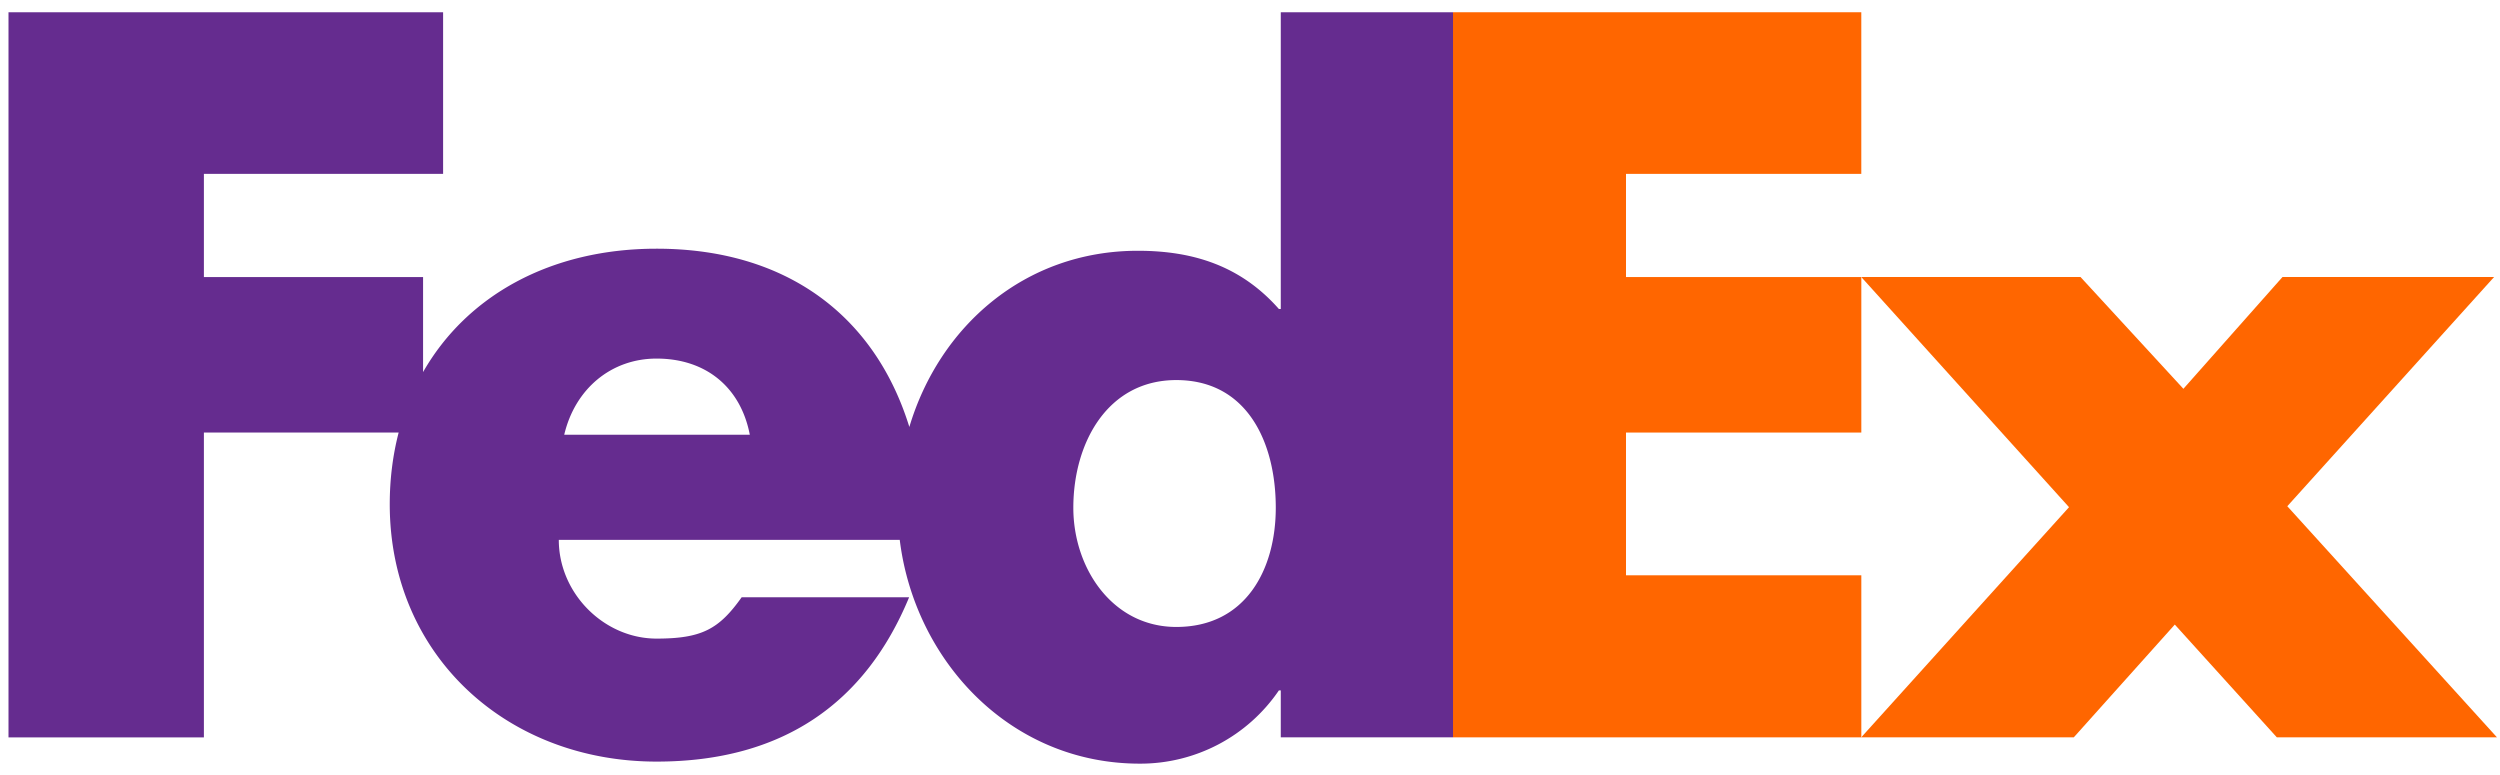 <svg xmlns="http://www.w3.org/2000/svg" width="100" height="31" viewBox="0 0 100 31"><g><g><g/><g><g><g><path fill="#f60" d="M74.45 29.492l8.311-9.205-8.311-9.207h8.77l4.116 4.472L91.3 11.08h8.464l-8.272 9.169 8.385 9.243h-8.805l-4.08-4.509-4.04 4.51z"/></g><g><path fill="#f60" d="M74.452 6.955H65.04v4.127h9.413v6.22H65.04v5.71h9.413v6.482H58.12V.49h16.332z"/></g></g><g><path fill="#652c8f" d="M58.121.49v29.004h-6.89v-1.878h-.075a6.703 6.703 0 0 1-5.565 2.93c-5.212 0-9.01-4.144-9.601-8.95H22.352c0 2.142 1.81 3.948 3.91 3.948 1.812 0 2.5-.379 3.405-1.654h6.698c-1.754 4.245-5.07 6.574-10.102 6.574-5.984 0-10.673-4.245-10.673-10.295 0-1.012.124-1.971.356-2.867h-7.79v12.193H.34V.49h17.384v6.465H8.156v4.127h8.767v3.801c1.748-3.058 5.098-4.935 9.34-4.935 5.223 0 8.745 2.71 10.111 7.131 1.198-4.013 4.61-7.048 9.14-7.048 2.21 0 4.116.6 5.642 2.329h.075V.49zM29.992 17.389c-.361-1.88-1.737-3.046-3.73-3.046-1.809 0-3.258 1.204-3.693 3.046h7.423zm21.039 2.921c0-2.603-1.134-5.107-3.98-5.107-2.746 0-4.118 2.504-4.118 5.107 0 2.436 1.578 4.768 4.118 4.768 2.778 0 3.98-2.3 3.98-4.768z"/></g></g></g></g></svg>